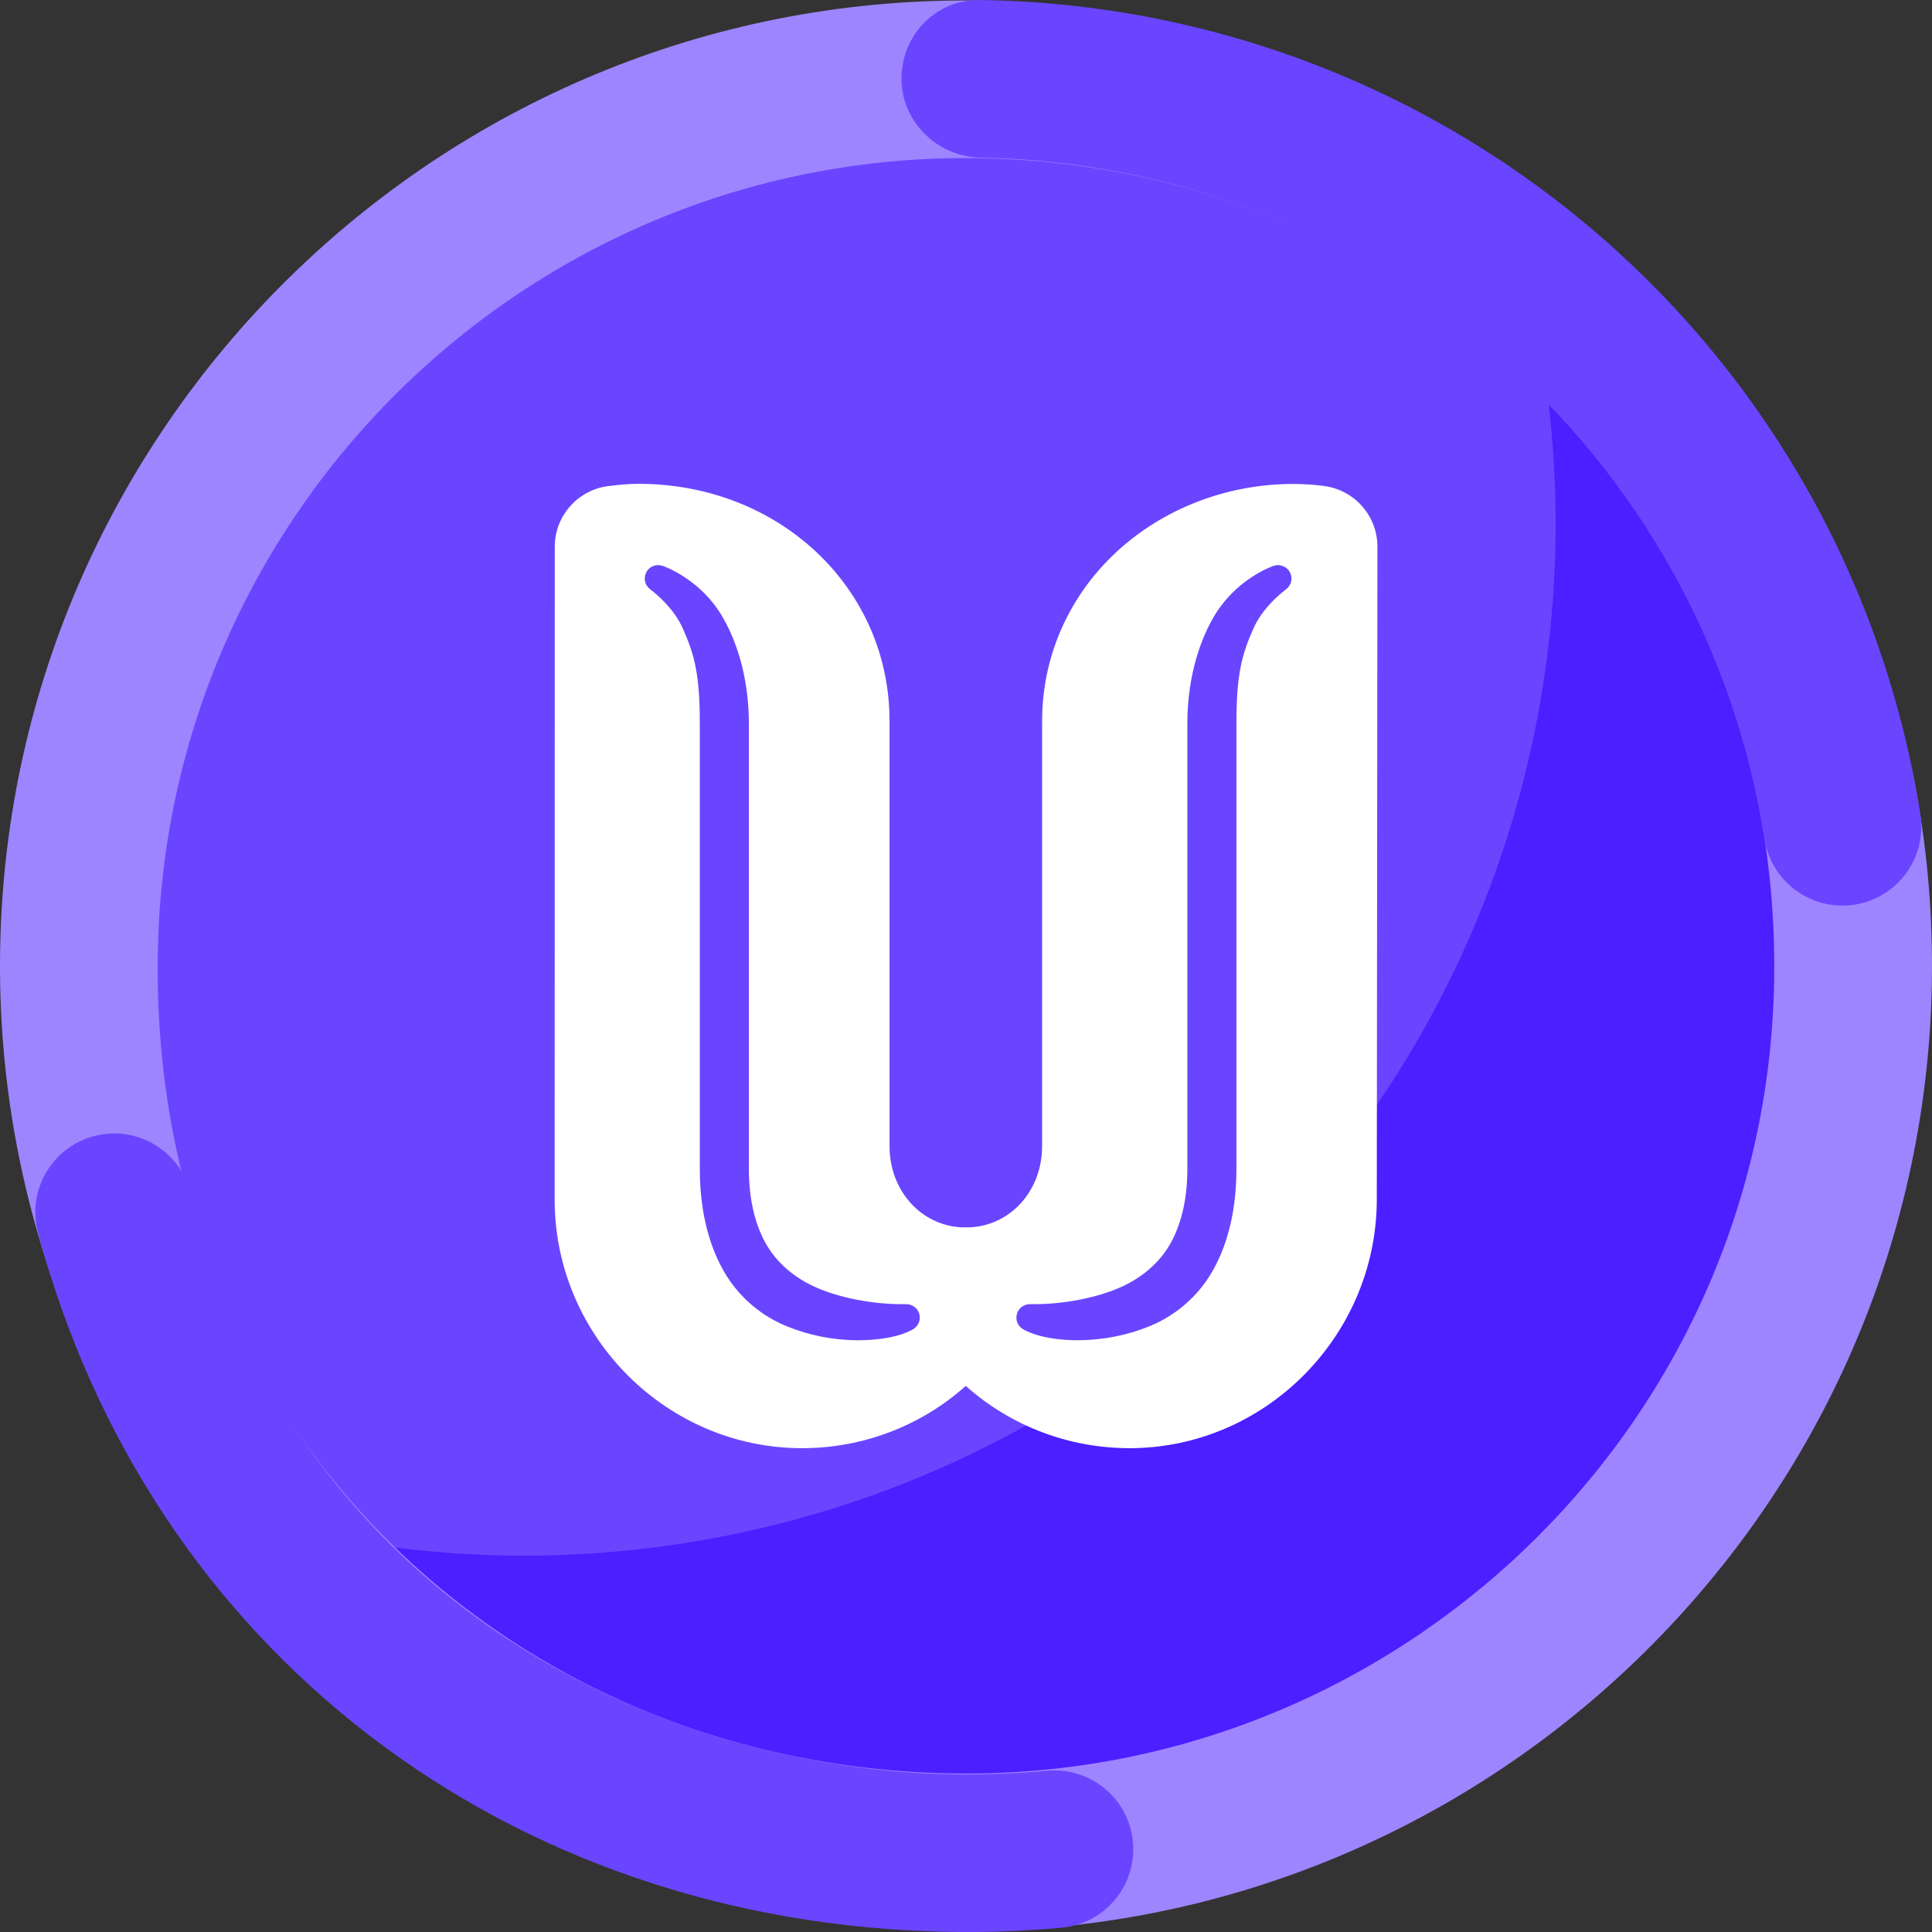 <?xml version="1.0" encoding="UTF-8"?><svg id="a" xmlns="http://www.w3.org/2000/svg" viewBox="0 0 1080 1080"><rect x="0" y="0" width="1080" height="1080" fill="#333333" stroke="none"/><defs><style>.b,.c{fill:#6a45ff;}.d{fill:#fff;}.e{fill:#9d85ff;}.f{fill:#4b1fff;stroke:#4b1fff;}.f,.c,.g{stroke-miterlimit:10;}.f,.g{stroke-width:4.31px;}.c{stroke:#6a45ff;}.g{fill:none;stroke:#b3b3ff;}</style></defs><g><g><path class="g" d="M863.98,216.03c.45,.05,.93,.13,1.4,.2l-1.6-1.6c.07,.47,.15,.94,.2,1.4ZM216.03,863.98c-.45-.05-.89-.13-1.34-.18l1.52,1.52c-.05-.45-.13-.89-.18-1.34Z"/><path class="f" d="M216.03,863.98c.05,.45,.13,.89,.18,1.34,179.32,178.49,469.35,178.23,648.35-.76,178.98-178.98,179.27-469.01,.82-648.33-.47-.07-.94-.15-1.4-.2,23.05,171.9-31.49,352.2-163.62,484.33-132.11,132.11-312.41,186.66-484.33,163.62Z"/><path class="c" d="M863.98,216.03c-.06-.45-.13-.93-.2-1.4-179.32-178.45-469.37-178.18-648.35,.8-179,179-179.23,469.04-.74,648.37,.45,.05,.89,.13,1.34,.18,171.92,23.03,352.22-31.51,484.33-163.62,132.13-132.13,186.67-312.43,163.62-484.33Z"/></g><g><path class="e" d="M529.93,1079.44C232.23,1073.89-5.45,827.34,.1,529.84,5.65,232.33,252.36-5.2,550.07,.35s535.39,252.1,529.84,549.6c-5.55,297.5-252.27,535.03-549.97,529.49Zm18.49-991c-249.1-4.64-455.21,194.11-460.18,443.04-5.28,264.33,194.24,455.23,443.33,459.87,249.1,4.64,455.97-194.1,460.18-443.04,4.31-254.74-194.24-455.23-443.33-459.87Z"/><path class="b" d="M529.89,1079.9c-246.73-4.6-446.39-158.01-508.65-390.85-6.28-23.5,7.69-47.65,31.21-53.93,23.52-6.29,47.68,7.68,53.97,31.19,62.99,235.59,268.38,322.59,425.12,325.51,17.92,.33,36.03-.33,53.83-1.97,24.23-2.22,45.71,15.59,47.95,39.82,2.24,24.23-15.6,45.68-39.84,47.92-21.03,1.94-42.42,2.72-63.58,2.33Zm499.15-573.67c-20.99-.39-39.31-15.78-42.67-37.22-34.01-216.6-218.19-376.79-437.95-380.88h-.34c-24.19-.46-44.4-20.33-44.14-44.54C504.21,19.25,523.27-.26,547.62,0c.06,0,1.17,.02,1.23,.02,.06,0,1.17,.02,1.23,.02,262.62,4.89,482.74,196.38,523.4,455.32,3.77,24.03-12.67,46.57-36.72,50.35-2.59,.4-5.17,.58-7.71,.53Z"/></g></g><path class="d" d="M740.22,271.67c-5.83-.78-11.51-1.14-17.35-1.14-38.65,0-75.95,15.1-102.34,41.45-24.49,24.45-37.98,56.78-37.98,91.06v237.6c0,24.92-17.5,44.45-40.71,45.48h0c-.69-.04-1.39-.06-2.08-.06-.65,0-1.29,.02-1.94,.06h0c-23.14-1.1-40.57-20.64-40.57-45.48v-237.69c0-74.28-61.62-132.49-140.29-132.49h0c-5.6,0-10.63,.49-16.92,1.27-17.07,2.13-29.92,16.7-29.92,33.89l-.06,366.86v.18c1.17,75.48,63.22,136.88,138.31,136.88,33.87,0,66.37-12.37,91.51-34.81h0c25.14,22.44,57.64,34.81,91.51,34.81,75.15,0,137.19-61.62,138.25-137.35v-.16l.35-366.41c.02-17.11-12.73-31.7-29.7-33.91l-.04-.04Zm-229.39,471.12h0c-1.61,1.08-10.73,6.42-31.6,6.42-13.49-.06-26.71-2.68-39.32-7.77-8.77-3.54-25.08-12.35-35.79-31.68-8.56-15.43-12.92-34.46-12.92-56.55v-248.84c0-27.18-2.94-38.34-9.52-53.1-4.66-10.46-13.47-18.23-18.31-21.91-2.92-2.23-3.78-6.21-2.08-9.46,1.31-2.47,3.84-4.01,6.64-4.01l1.9,.22c1.33,.45,21.77,7.4,34.26,29.08,9.38,16.25,14.53,37.28,14.53,59.19v248.84c0,16.33,3.09,30.23,9.14,41.31,5.11,9.32,12.9,16.9,23.16,22.56,13.18,7.28,34.15,11.96,53.43,11.96h2.29c3.33,0,6.21,2.11,7.19,5.27,.98,3.21-.22,6.6-3.02,8.46h.04Zm208.17-413.44c-4.82,3.68-13.63,11.45-18.31,21.93-6.58,14.74-9.52,25.9-9.52,53.08v248.84c0,22.09-4.35,41.12-12.92,56.55-10.71,19.31-27.02,28.14-35.79,31.68-12.61,5.09-26.04,7.71-39.9,7.77-20.81,0-30.05-5.76-31.05-6.42-2.78-1.86-3.99-5.27-3-8.46,.98-3.17,3.9-5.29,7.28-5.29h2.37c19.15,.02,40.08-4.68,53.28-11.94,10.26-5.66,18.05-13.24,23.16-22.56,6.07-11.1,9.14-25,9.14-41.31v-248.84c0-21.91,5.15-42.92,14.53-59.19,12.47-21.6,32.99-28.66,33.85-28.94l1.82-.37c3.27,0,5.83,1.53,7.13,4.01,1.72,3.27,.84,7.24-2.08,9.46h.02Z"/></svg>